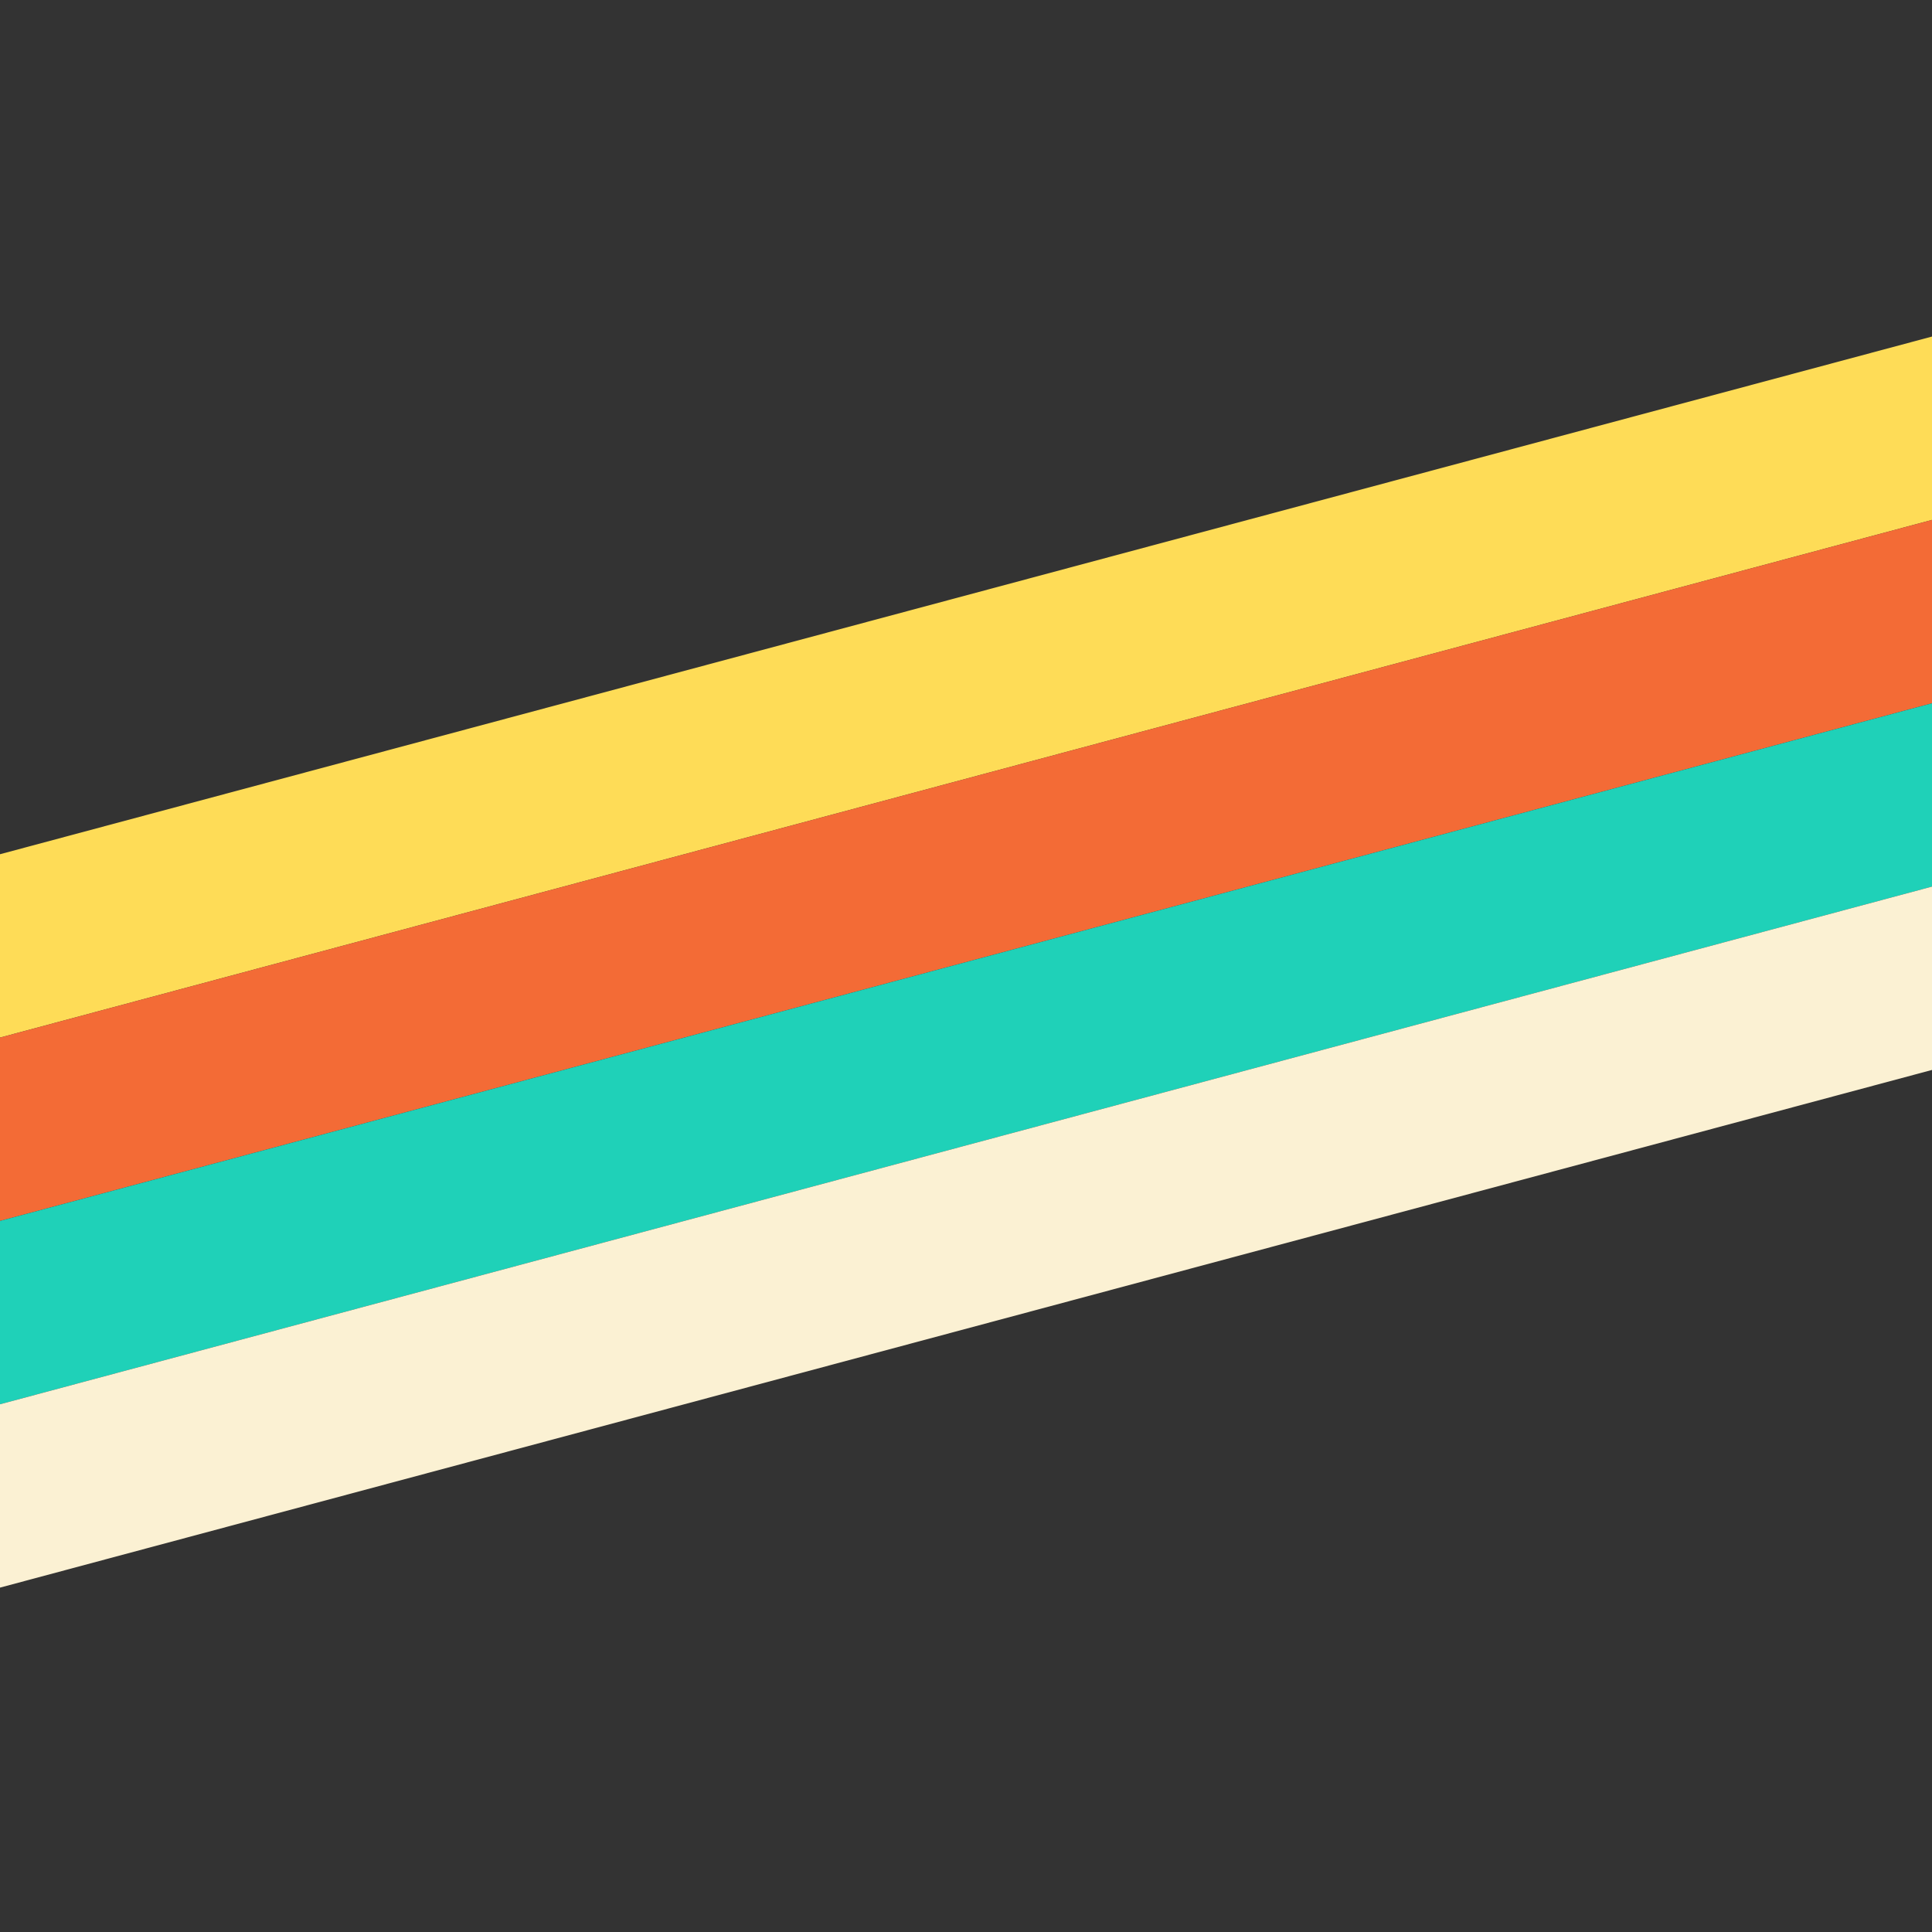 <?xml version="1.0" encoding="UTF-8"?>
<svg width="1200px" height="1200px" viewBox="0 0 1200 1200" version="1.1" xmlns="http://www.w3.org/2000/svg" xmlns:xlink="http://www.w3.org/1999/xlink">
    <rect x="0" y="0" width="1200" height="1200" fill="#333333" stroke="none"/>
    <title>bg-books-stripes</title>
    <g id="bg-books-stripes" stroke="none" stroke-width="1" fill="none" fill-rule="evenodd">
        <g id="Group" transform="translate(-400, -0)"></g>
        <g id="Group-2" transform="translate(590.931, 600) rotate(-15) translate(-590.931, -600) translate(-619.68, 380)">
            <polygon id="Rectangle" fill="#FEDC57" transform="translate(1200, 55) rotate(90) translate(-1200, -55) " points="1145 -1145 1255 -1145 1255 1255 1145 1255"></polygon>
            <polygon id="Rectangle" fill="#F36B36" transform="translate(1210.612, 165) rotate(90) translate(-1210.612, -165) " points="1155.612 -1035 1265.612 -1035 1265.612 1365 1155.612 1365"></polygon>
            <polygon id="Rectangle" fill="#1FD1B8" transform="translate(1221.223, 275) rotate(90) translate(-1221.223, -275) " points="1166.223 -925 1276.223 -925 1276.223 1475 1166.223 1475"></polygon>
            <polygon id="Rectangle" fill="#FBF1D3" transform="translate(1200, 385) rotate(90) translate(-1200, -385) " points="1145 -815 1255 -815 1255 1585 1145 1585"></polygon>
        </g>
    </g>
</svg>